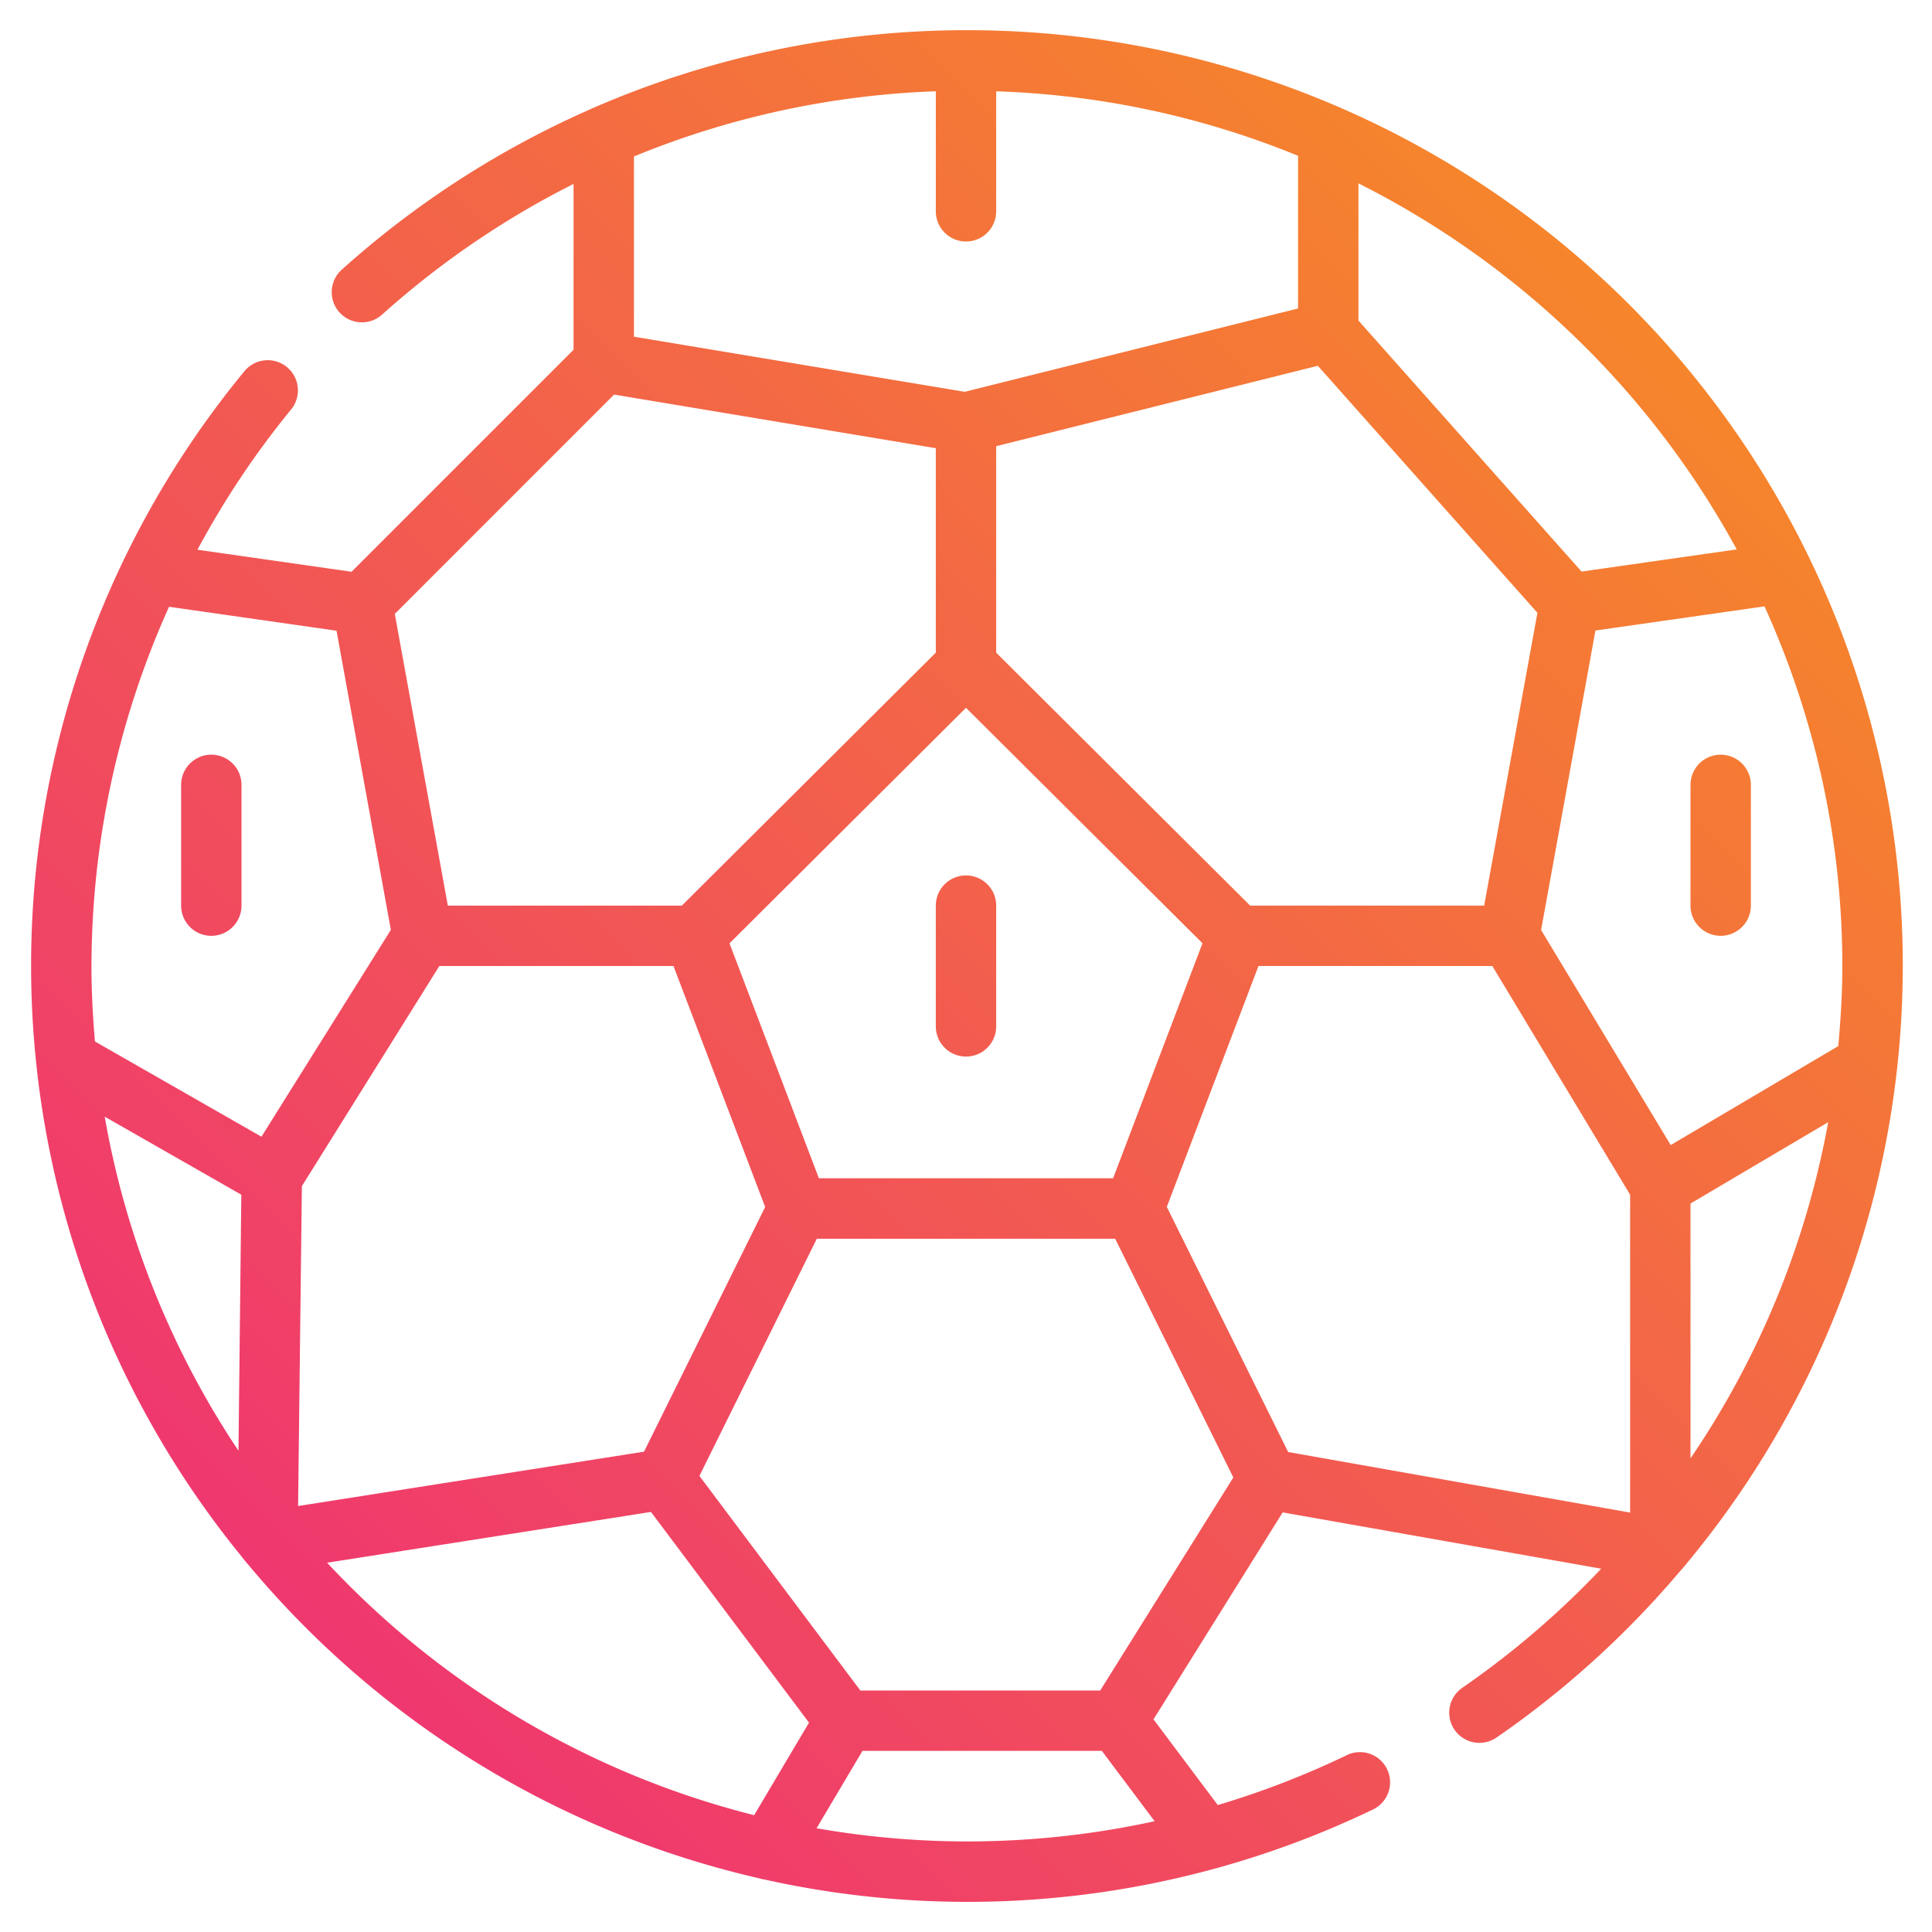 <?xml version="1.0"?>
<svg xmlns="http://www.w3.org/2000/svg" xmlns:xlink="http://www.w3.org/1999/xlink" id="Layer_2" data-name="Layer 2" viewBox="0 0 64 64" width="512" height="512"><defs><linearGradient id="linear-gradient" x1="62.5" y1="1.5" x2="2.5" y2="61.5" gradientUnits="userSpaceOnUse"><stop offset="0" stop-color="#f7941e"/><stop offset="1" stop-color="#ee2a7b"/></linearGradient><linearGradient id="linear-gradient-2" x1="48" y1="-13" x2="-12" y2="47" xlink:href="#linear-gradient"/><linearGradient id="linear-gradient-3" x1="73" y1="12" x2="13" y2="72" xlink:href="#linear-gradient"/><linearGradient id="linear-gradient-4" x1="62.527" y1="1.527" x2="2.527" y2="61.527" xlink:href="#linear-gradient"/></defs><path d="M32,29a1,1,0,0,0-1,1v4a1,1,0,0,0,2,0V30A1,1,0,0,0,32,29Z" style="fill:url(#linear-gradient)"/><path d="M7,31a1,1,0,0,0,1-1V26a1,1,0,0,0-2,0v4A1,1,0,0,0,7,31Z" style="fill:url(#linear-gradient-2)"/><path d="M57,25a1,1,0,0,0-1,1v4a1,1,0,0,0,2,0V26A1,1,0,0,0,57,25Z" style="fill:url(#linear-gradient-3)"/><path d="M55.765,51.92a.97.97,0,0,0,.1-.119A30.983,30.983,0,0,0,32.03,1H32A30.98,30.98,0,0,0,19.671,3.567a.951.951,0,0,0-.126.057,30.963,30.963,0,0,0-8.213,5.3,1,1,0,1,0,1.336,1.488A28.976,28.976,0,0,1,19,6.093v5.493L11.646,18.94,6.541,18.21a28.8,28.8,0,0,1,3.092-4.633,1,1,0,1,0-1.544-1.271,30.963,30.963,0,0,0-.1,39.238,5.727,5.727,0,0,0,.194.241c.014.013.023.029.037.041A31.036,31.036,0,0,0,25.141,62.219a.979.979,0,0,0,.177.041A30.968,30.968,0,0,0,40.244,61.9l.031-.008a30.823,30.823,0,0,0,5.157-1.927,1,1,0,1,0-.865-1.8,28.894,28.894,0,0,1-4.227,1.63l-2.129-2.839L42.49,50.1l10.552,1.865a29.054,29.054,0,0,1-4.609,3.951,1,1,0,0,0,1.133,1.648,31.046,31.046,0,0,0,6.108-5.54A.977.977,0,0,0,55.765,51.92ZM42.672,48.1l-4.02-8.12L41.689,32h7.746L54,39.576v10.53Zm-21.338-.011-11.459,1.8L10,39.292,14.554,32h7.756l3.037,7.983ZM7.9,48.057A28.828,28.828,0,0,1,3.469,36.991l4.525,2.585ZM24.166,31.25,32,23.447l7.834,7.8-2.961,7.785H27.127ZM43.655,12.117,50.929,20.3,49.165,30H41.413L33,21.62V14.781ZM60.561,37.174A29,29,0,0,1,56,48.311V39.869Zm.333-2.52-5.55,3.278-4.293-7.125,1.8-9.92,5.6-.8A28.819,28.819,0,0,1,61.03,32C61.03,32.892,60.975,33.776,60.895,34.655ZM57.531,18.2l-5.14.734L45,10.619V6.074A29.2,29.2,0,0,1,57.531,18.2ZM31,3.024V7a1,1,0,0,0,2,0V3.025A28.808,28.808,0,0,1,43,5.161v5.058l-11.041,2.76L21,11.153V5.183A28.963,28.963,0,0,1,31,3.024ZM20.343,13.071,31,14.847V21.62L22.587,30H14.835l-1.757-9.664ZM5.6,20.1l5.548.793,1.8,9.91L8.661,37.655,3.145,34.5c-.071-.826-.115-1.659-.115-2.5A29.05,29.05,0,0,1,5.6,20.1Zm5.237,31.667,10.727-1.682L26.8,57.065l-1.818,3.065A29.014,29.014,0,0,1,10.833,51.763ZM32.03,61a29.037,29.037,0,0,1-4.98-.437L28.57,58H36.5l1.748,2.33A29.1,29.1,0,0,1,32.03,61Zm4.416-5H28.5l-5.331-7.108,3.889-7.857h9.884l3.914,7.908Z" style="fill:url(#linear-gradient-4)"/></svg>
